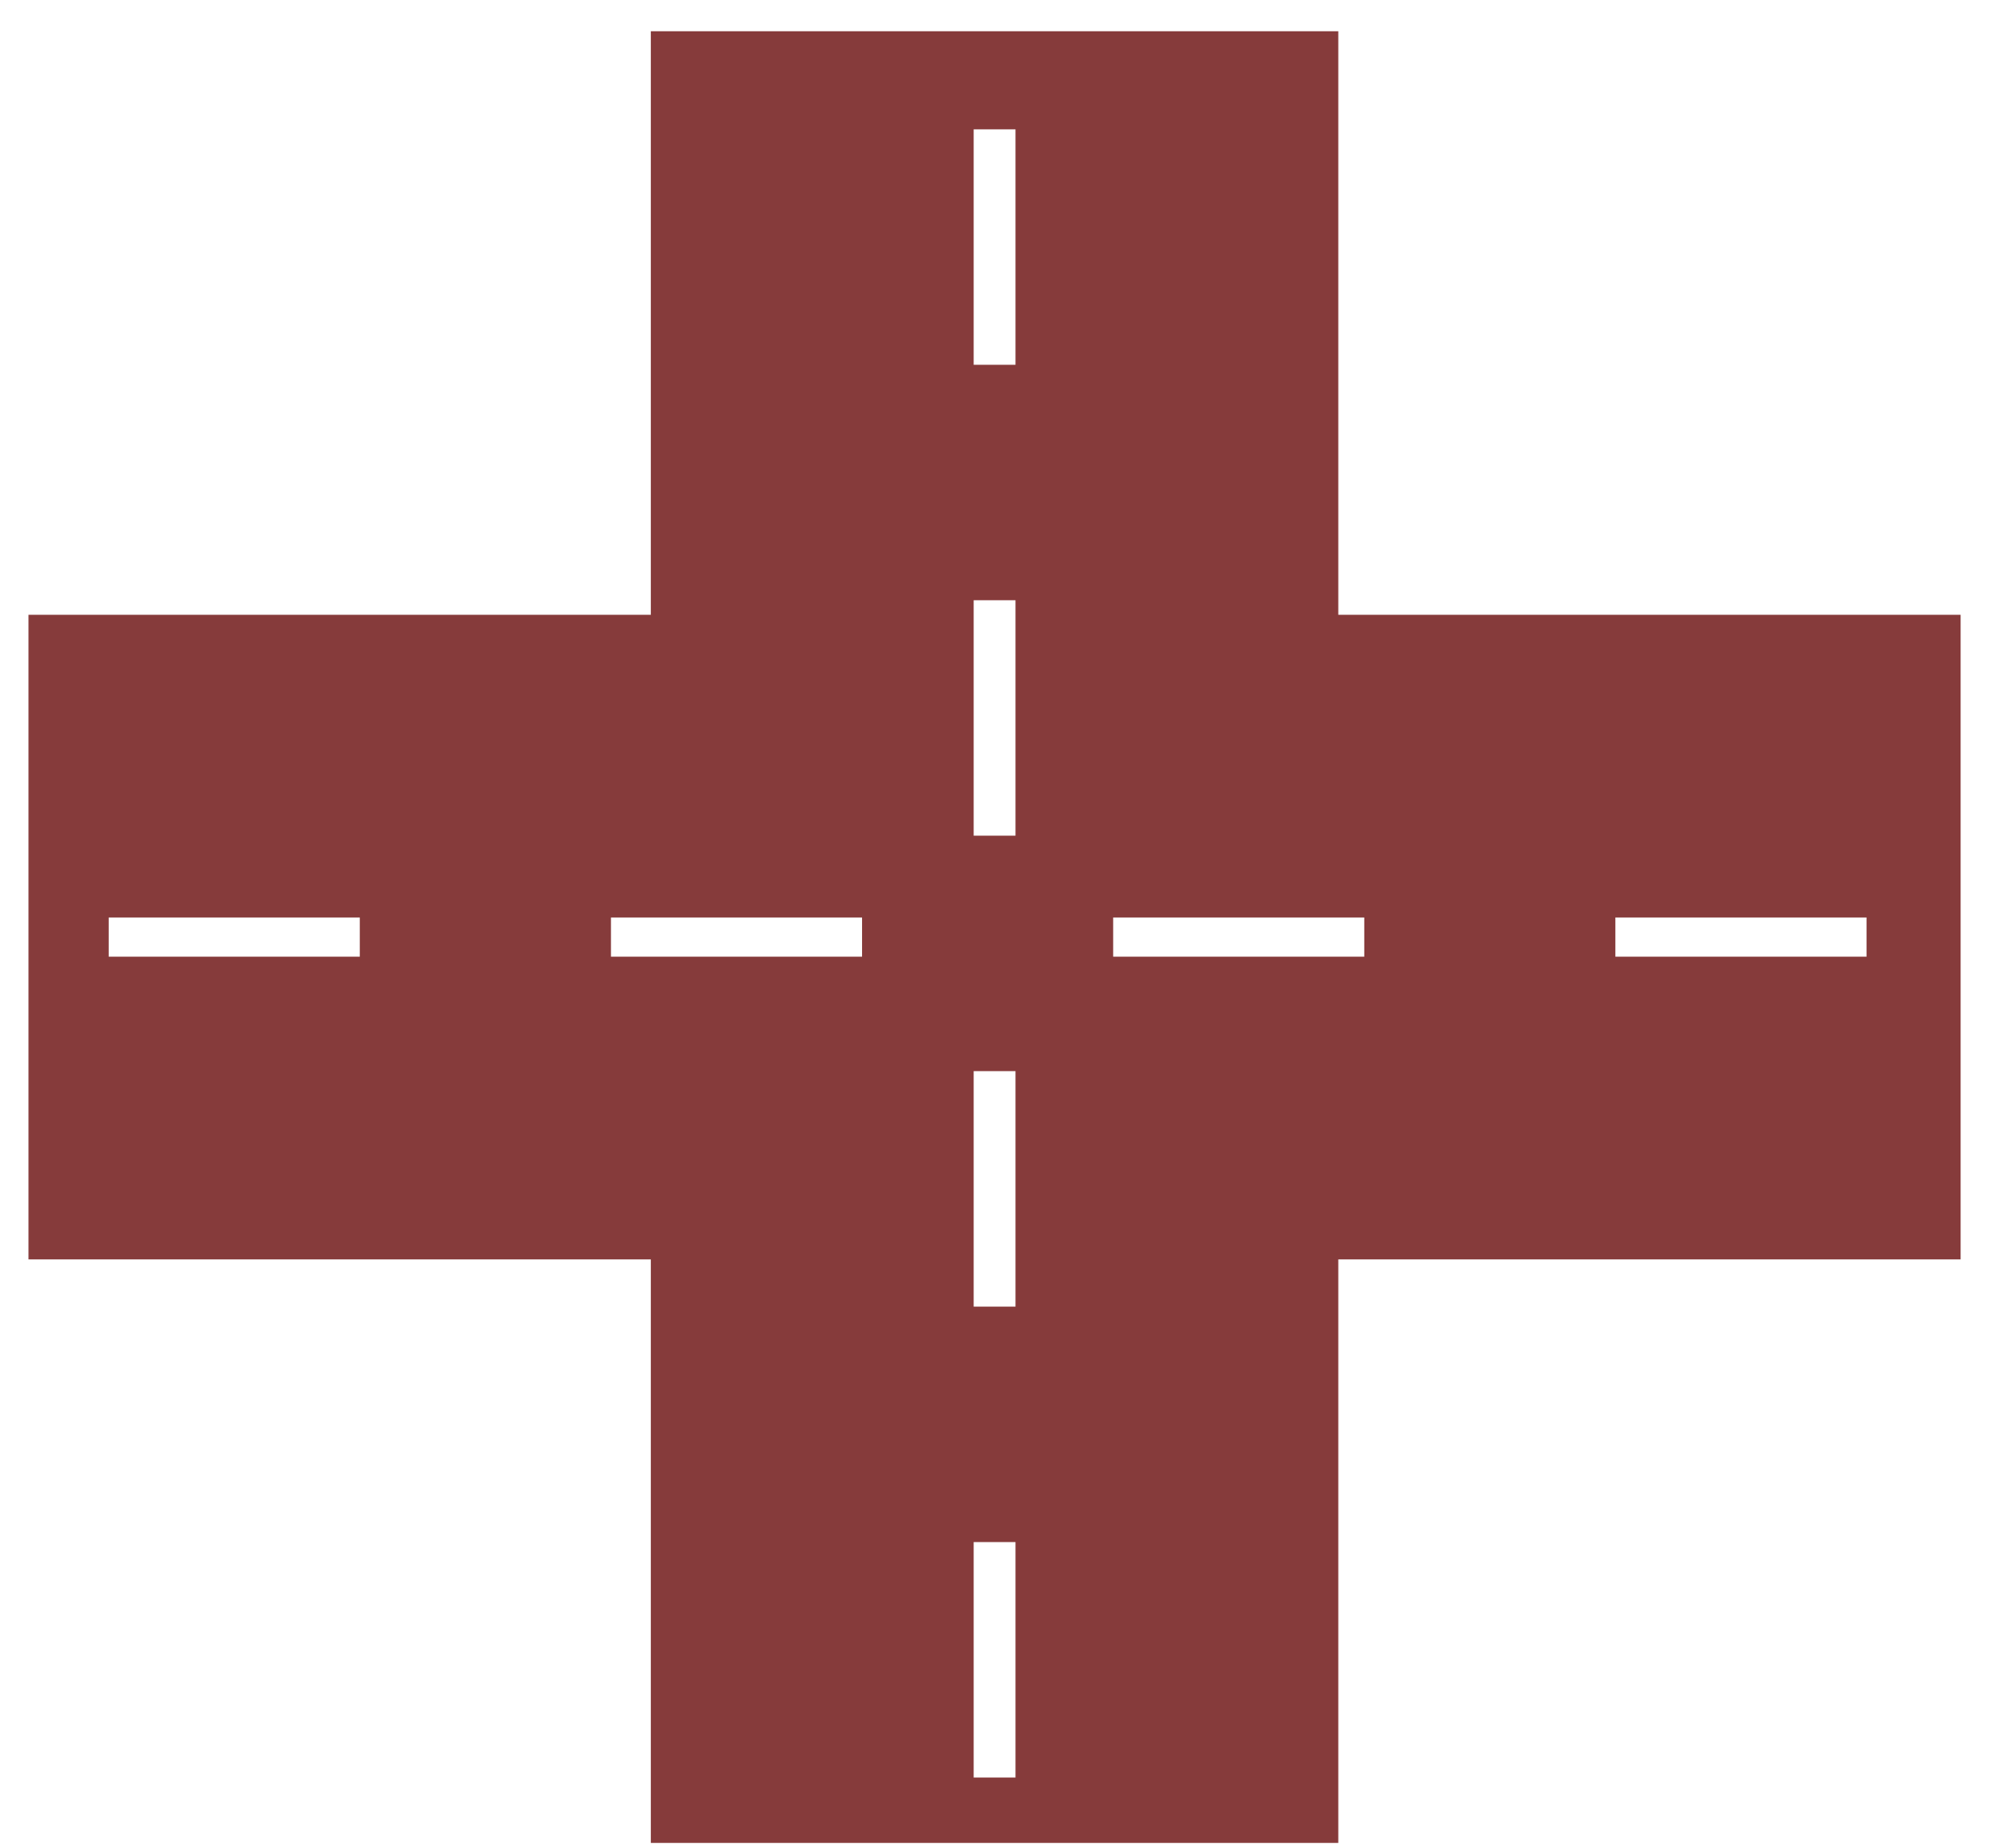 <svg width="36" height="33" viewBox="0 0 36 33" fill="none" xmlns="http://www.w3.org/2000/svg">
<path d="M23.898 0.558H11.622V10.98H0.509V22.492H11.622V32.914H23.898V22.492H35.011V10.98H23.898V0.558ZM6.425 17.086H1.941V16.386H6.425V17.086ZM15.394 17.086H10.91V16.386H15.394V17.086ZM18.134 31.746H17.387V27.541H18.134V31.746ZM18.134 23.336H17.387V19.13H18.134V23.336ZM18.134 14.925H17.387V10.72H18.134V14.925ZM18.134 6.515H17.387V2.31H18.134V6.515ZM28.846 16.386H33.331V17.086H28.846V16.386ZM24.362 16.386V17.086H19.878V16.386H24.362Z" fill="#863B3B"/>
</svg>
